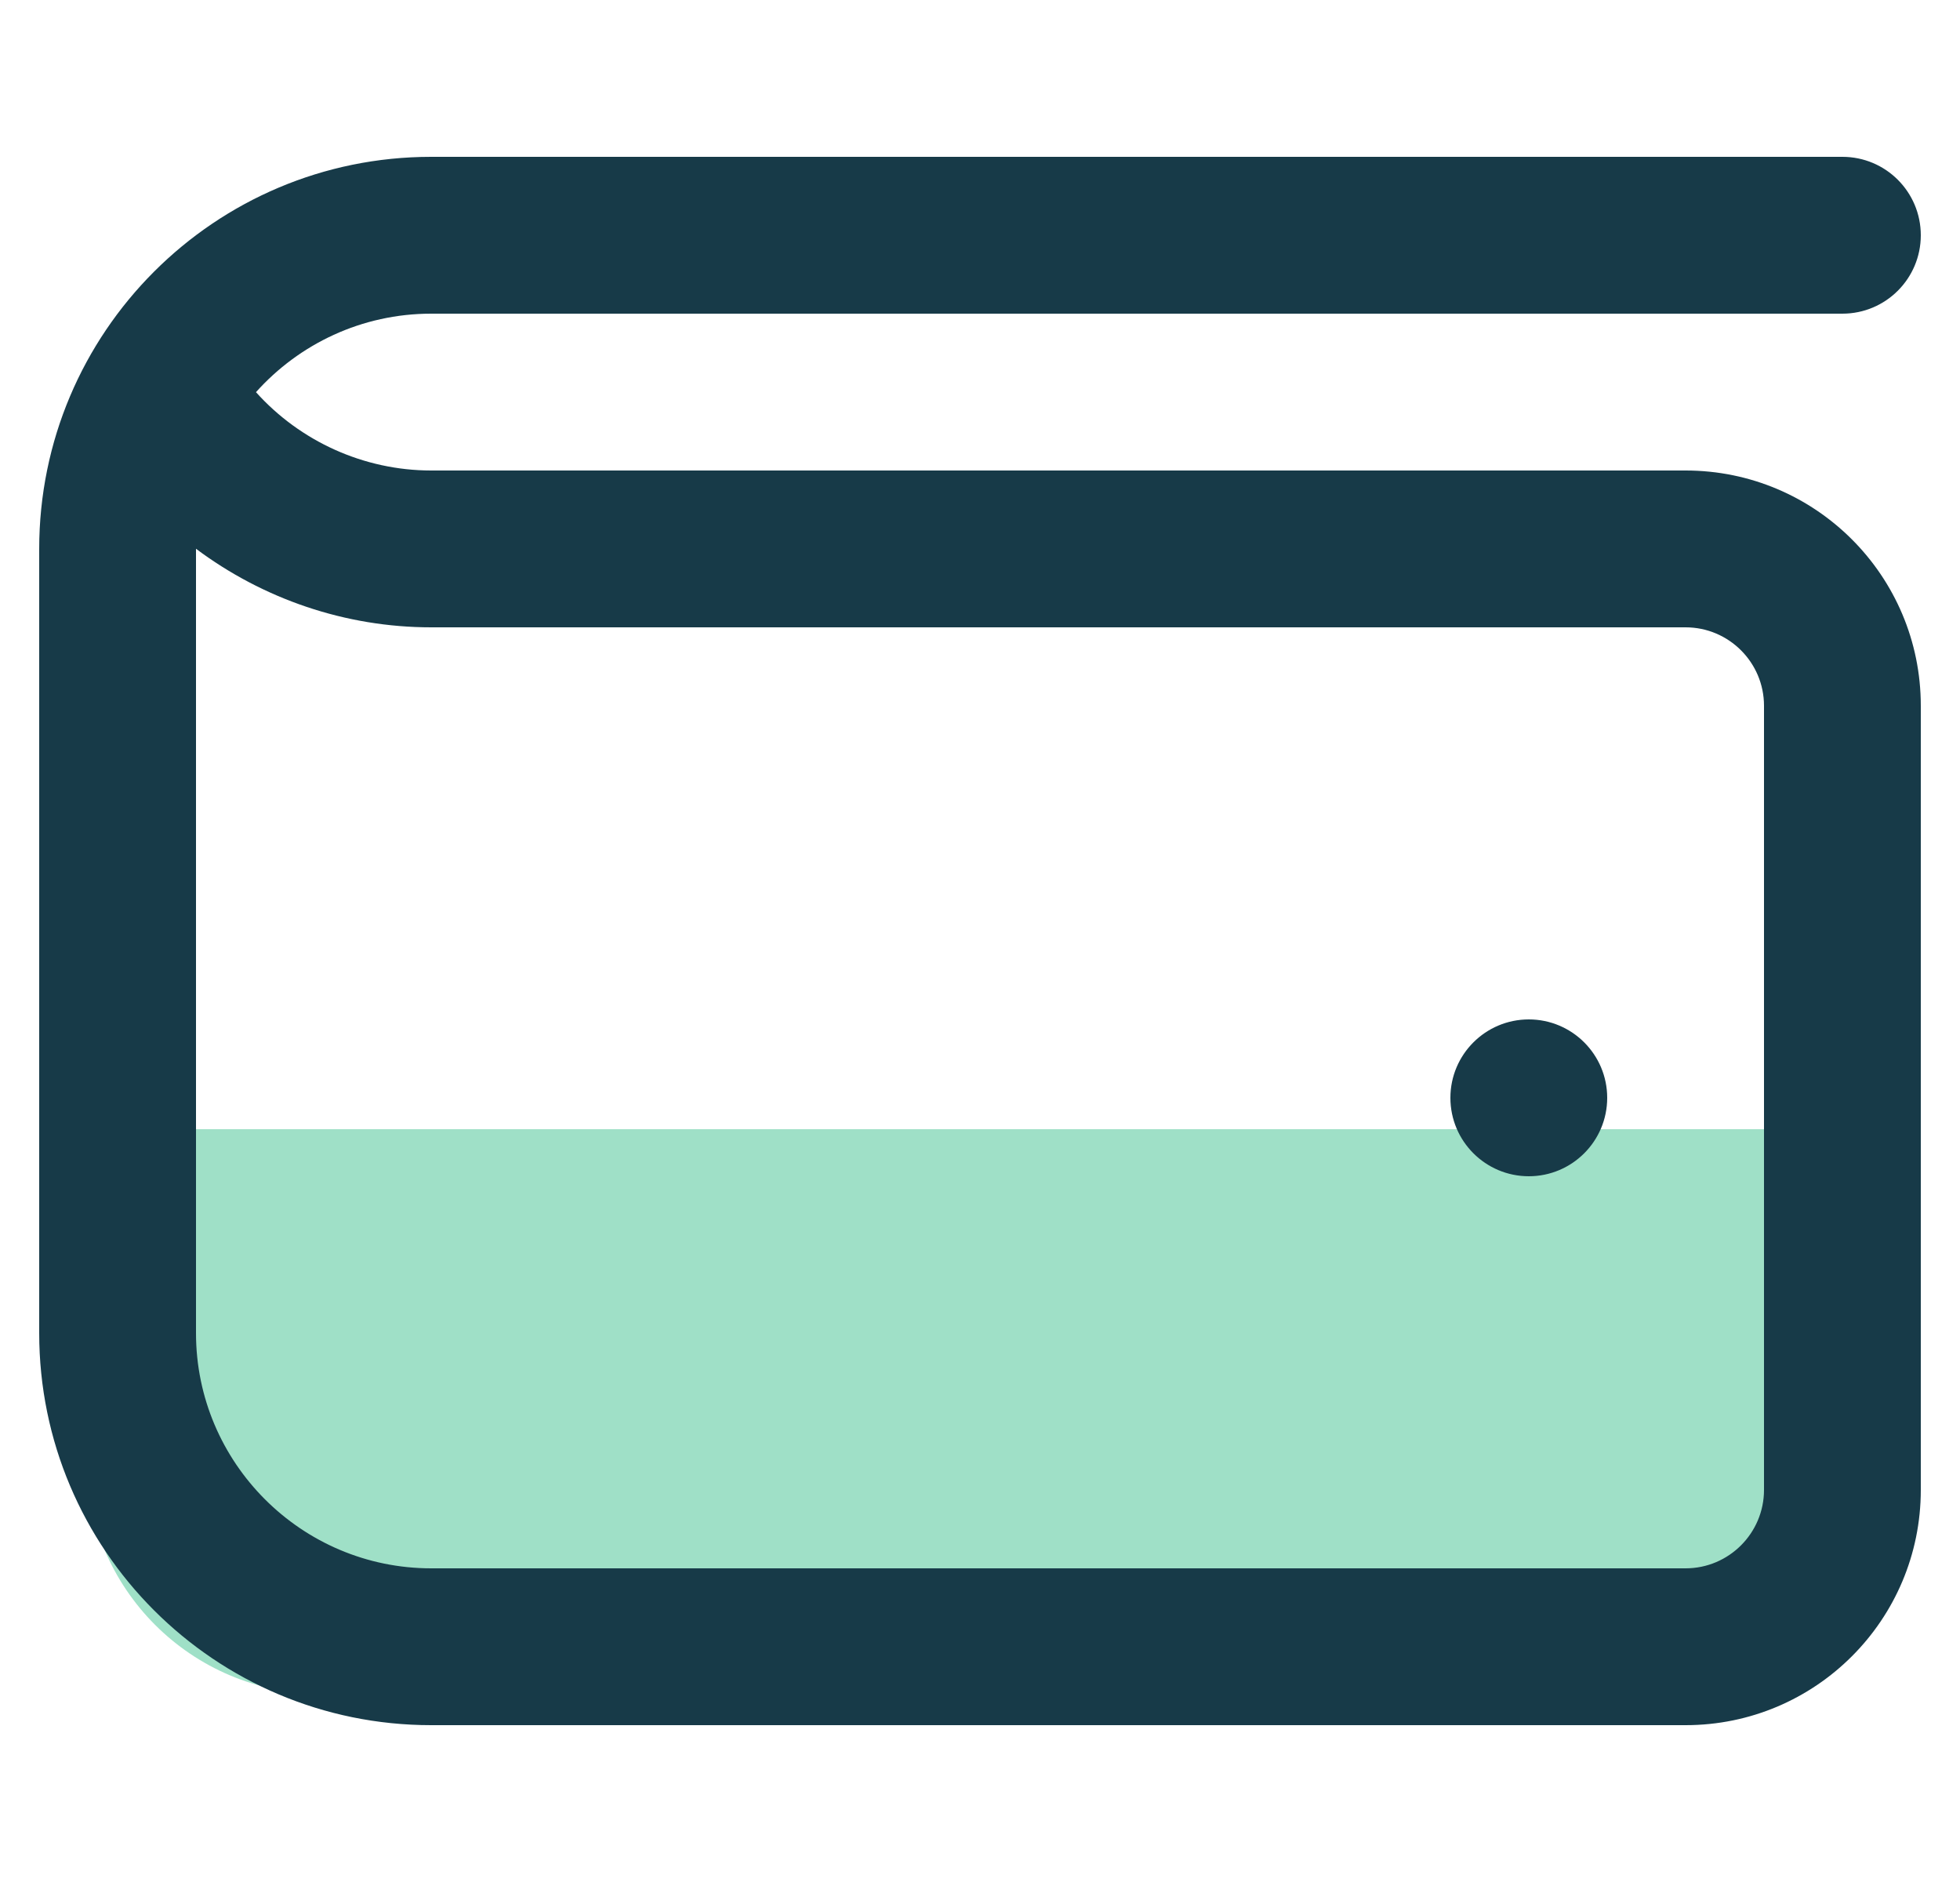 <svg width="25" height="24" viewBox="0 0 25 24" fill="none" xmlns="http://www.w3.org/2000/svg">
<g clip-path="url(#clip0_8332_39)">
<path d="M1.1 14.4H23.9V19.6C23.9 20.704 23.005 21.6 21.9 21.6H4.1C2.443 21.6 1.1 20.257 1.1 18.6V14.4Z" fill="#9FE0C7"/>
<path d="M21.5 6H5.5C4.641 6 3.828 5.628 3.265 5.001C3.815 4.387 4.614 4 5.5 4H23.5C24.053 4 24.5 3.552 24.5 3C24.5 2.448 24.053 2 23.5 2H5.5C2.739 2 0.5 4.239 0.5 7V17C0.5 19.761 2.739 22 5.5 22H21.5C23.157 22 24.5 20.657 24.5 19V9C24.5 7.343 23.157 6 21.5 6ZM22.5 19C22.5 19.551 22.052 20 21.5 20H5.5C3.846 20 2.5 18.654 2.5 17V6.998C3.354 7.637 4.404 8 5.5 8H21.5C22.052 8 22.5 8.449 22.5 9V19ZM20.5 14C20.5 14.552 20.052 15 19.5 15C18.948 15 18.5 14.552 18.5 14C18.5 13.448 18.948 13 19.5 13C20.052 13 20.5 13.448 20.5 14Z" fill="#173A48"/>
</g>
<defs>
<clipPath id="clip0_8332_39">
<rect width="24" height="24" fill="white" transform="translate(0.5)"/>
</clipPath>
</defs>
</svg>
